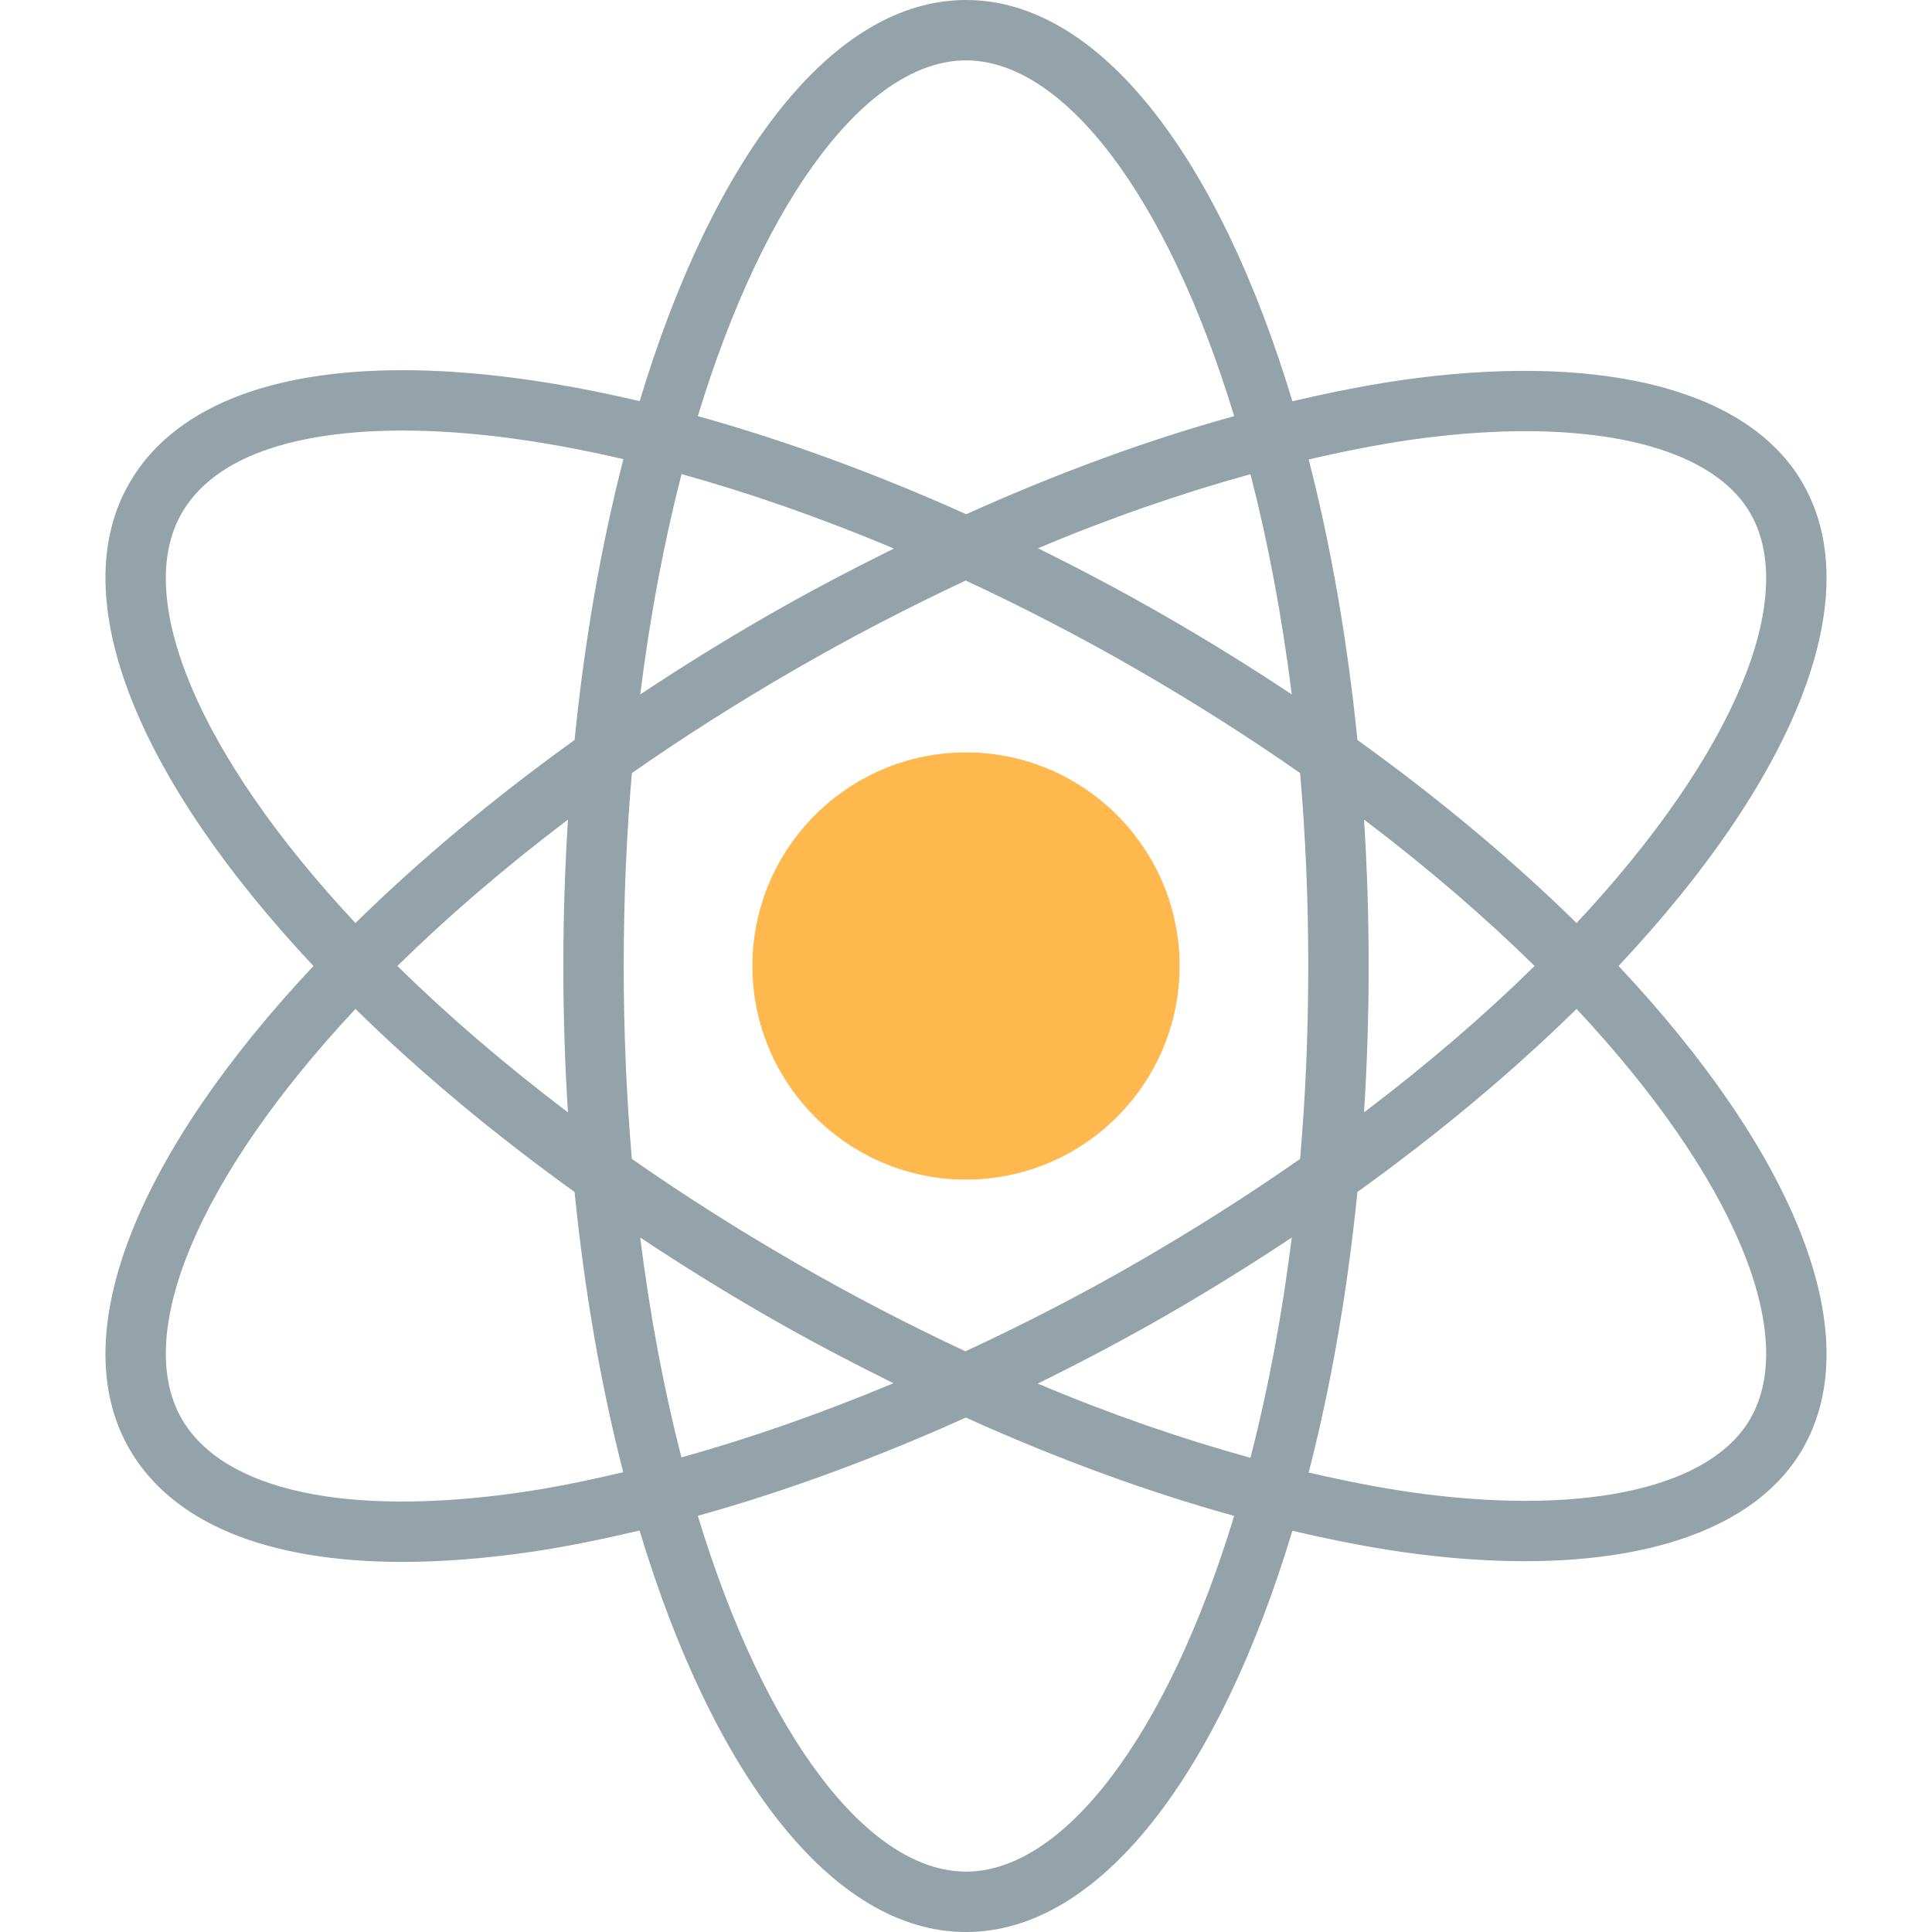 <?xml version="1.0" encoding="UTF-8" standalone="no"?>
<!-- Generator: Adobe Illustrator 19.0.0, SVG Export Plug-In . SVG Version: 6.00 Build 0)  -->

<svg
   version="1.1"
   id="Layer_1"
   x="0px"
   y="0px"
   viewBox="0 0 481.882 481.882"
   style="enable-background:new 0 0 481.882 481.882;"
   xml:space="preserve"
   sodipodi:docname="atom.svg"
   inkscape:version="1.2 (1:1.2.1+202207142221+cd75a1ee6d)"
   xmlns:inkscape="http://www.inkscape.org/namespaces/inkscape"
   xmlns:sodipodi="http://sodipodi.sourceforge.net/DTD/sodipodi-0.dtd"
   xmlns="http://www.w3.org/2000/svg"
   xmlns:svg="http://www.w3.org/2000/svg"><defs
   id="defs47">
	

		
	</defs><sodipodi:namedview
   id="namedview45"
   pagecolor="#ffffff"
   bordercolor="#666666"
   borderopacity="1.0"
   inkscape:showpageshadow="2"
   inkscape:pageopacity="0.0"
   inkscape:pagecheckerboard="0"
   inkscape:deskcolor="#d1d1d1"
   showgrid="false"
   inkscape:zoom="0.74481928"
   inkscape:cx="349.07797"
   inkscape:cy="361.83274"
   inkscape:window-width="1862"
   inkscape:window-height="1016"
   inkscape:window-x="58"
   inkscape:window-y="27"
   inkscape:window-maximized="1"
   inkscape:current-layer="Layer_1" />
<path
   d="M 403.7,240.935 C 446.972,194.865 466.327,149.44 449.602,120.47 436.492,97.764 401.488,88.231 353.47,94.279 343.453,95.55 333,97.599 322.346,100.084 304.088,39.517 274.412,0 240.945,0 c -33.464,0 -63.139,39.506 -81.4,100.059 -21.255,-5.015 -41.291,-7.728 -59.141,-7.728 -33.941,0 -57.496,9.732 -68.125,28.14 -16.725,28.97 2.631,74.397 45.905,120.468 -43.275,46.072 -62.63,91.501 -45.905,120.474 10.687,18.515 34.389,28.159 68.077,28.159 9.893,0 20.65,-0.831 32.187,-2.515 8.735,-1.275 17.794,-3.153 26.977,-5.31 18.26,60.597 47.944,100.137 81.423,100.137 33.467,0 63.143,-39.517 81.402,-100.085 10.655,2.485 21.109,4.536 31.128,5.807 9.481,1.202 18.452,1.79 26.853,1.79 34.11,0 58.754,-9.75 69.275,-27.982 16.726,-28.978 -2.628,-74.408 -45.901,-120.479 z M 355.364,109.221 c 8.908,-1.129 17.309,-1.677 25.107,-1.677 28.147,0 48.426,7.184 56.088,20.456 12.096,20.951 -3.841,59.984 -43.329,102.222 -15.77,-15.487 -34.148,-30.899 -54.662,-45.654 -2.516,-25.067 -6.655,-48.623 -12.158,-69.971 9.911,-2.288 19.64,-4.195 28.954,-5.376 z m -15.145,95.203 c 15.989,12.103 30.205,24.383 42.547,36.512 -12.341,12.128 -26.558,24.41 -42.547,36.513 0.758,-11.909 1.152,-24.099 1.152,-36.508 0,-12.411 -0.394,-24.605 -1.152,-36.517 z m -18.021,-31.213 c -9.934,-6.609 -20.294,-13.045 -31.039,-19.247 -10.671,-6.16 -21.458,-11.875 -32.261,-17.212 18.06,-7.615 35.816,-13.735 52.995,-18.48 4.313,16.708 7.824,35.106 10.305,54.939 z M 240.945,15.059 c 24.203,0 50.052,33.357 66.886,88.728 -21.614,5.978 -44.099,14.215 -66.835,24.475 -22.763,-10.239 -45.356,-18.461 -66.944,-24.472 16.836,-55.373 42.687,-88.731 66.893,-88.731 z m -70.947,103.19 c 17.104,4.76 34.9,10.967 52.962,18.563 -10.766,5.339 -21.536,10.973 -32.236,17.152 -10.745,6.203 -21.105,12.64 -31.039,19.25 2.481,-19.844 5.996,-38.251 10.313,-54.965 z m -39.627,253.906 c -43.677,6.379 -74.673,-0.291 -85.048,-18.272 -12.097,-20.953 3.841,-59.991 43.331,-102.231 15.77,15.486 34.147,30.898 54.659,45.655 2.512,25.038 6.645,48.569 12.138,69.898 -8.585,2.016 -17.025,3.774 -25.08,4.95 z m 11.292,-94.706 c -15.989,-12.104 -30.203,-24.382 -42.545,-36.511 12.341,-12.128 26.556,-24.408 42.546,-36.511 -0.758,11.91 -1.153,24.104 -1.153,36.514 0,12.409 0.394,24.6 1.152,36.508 z m 1.651,-92.879 c -20.513,14.755 -38.891,30.167 -54.66,45.655 C 49.165,187.985 33.227,148.951 45.324,128 c 9.831,-17.033 35.378,-20.61 55.081,-20.61 16.598,0 35.25,2.499 55.089,7.135 -5.514,21.368 -9.661,44.949 -12.18,70.045 z m 16.37,124.094 c 9.934,6.61 20.294,13.047 31.04,19.251 10.659,6.155 21.386,11.768 32.11,17.09 -17.951,7.518 -35.739,13.73 -52.868,18.512 -4.303,-16.684 -7.806,-35.054 -10.282,-54.853 z m 81.261,158.159 c -24.209,0 -50.062,-33.366 -66.899,-88.751 21.675,-6.012 44.192,-14.296 66.852,-24.498 22.77,10.281 45.289,18.534 66.933,24.52 -16.834,55.373 -42.682,88.729 -66.886,88.729 z m 70.948,-103.212 c -17.199,-4.751 -34.976,-10.883 -53.057,-18.51 10.818,-5.351 21.623,-11.009 32.322,-17.186 10.746,-6.204 21.107,-12.641 31.04,-19.251 -2.479,19.837 -5.992,38.236 -10.305,54.947 z m 12.389,-74.555 c -12.62,8.81 -26.183,17.461 -40.654,25.816 -14.045,8.11 -28.422,15.49 -42.836,22.175 -14.17,-6.629 -28.406,-14.014 -42.539,-22.175 -14.471,-8.355 -28.034,-17.006 -40.654,-25.816 -1.32,-15.334 -2.03,-31.405 -2.03,-48.114 0,-16.711 0.71,-32.785 2.031,-48.12 12.619,-8.809 26.182,-17.459 40.653,-25.813 14.161,-8.178 28.427,-15.574 42.626,-22.213 14.279,6.65 28.604,14.048 42.749,22.213 14.471,8.353 28.033,17.002 40.653,25.811 1.32,15.337 2.031,31.41 2.031,48.123 0,16.707 -0.71,32.779 -2.03,48.113 z m 112.277,64.826 c -9.791,16.96 -40.151,23.99 -81.191,18.78 -9.315,-1.181 -19.044,-3.089 -28.957,-5.378 5.504,-21.35 9.644,-44.909 12.159,-69.978 20.514,-14.757 38.892,-30.169 54.661,-45.657 39.488,42.24 55.425,81.279 43.328,102.233 z"
   id="path2"
   style="fill:#94a2a9;fill-opacity:1" />
<g
   id="g12"
   style="fill:#ffb84d;fill-opacity:1">
	<g
   id="g10"
   style="fill:#ffb84d;fill-opacity:1">
		<path
   d="M240.945,187.666c-29.378,0-53.279,23.901-53.279,53.275c0,29.375,23.901,53.276,53.279,53.276    c29.375,0,53.272-23.901,53.272-53.276C294.217,211.567,270.32,187.666,240.945,187.666z"
   id="path8"
   style="fill:#ffb84d;fill-opacity:1" />
	</g>
</g>
<g
   id="g14">
</g>
<g
   id="g16">
</g>
<g
   id="g18">
</g>
<g
   id="g20">
</g>
<g
   id="g22">
</g>
<g
   id="g24">
</g>
<g
   id="g26">
</g>
<g
   id="g28">
</g>
<g
   id="g30">
</g>
<g
   id="g32">
</g>
<g
   id="g34">
</g>
<g
   id="g36">
</g>
<g
   id="g38">
</g>
<g
   id="g40">
</g>
<g
   id="g42">
</g>
</svg>
